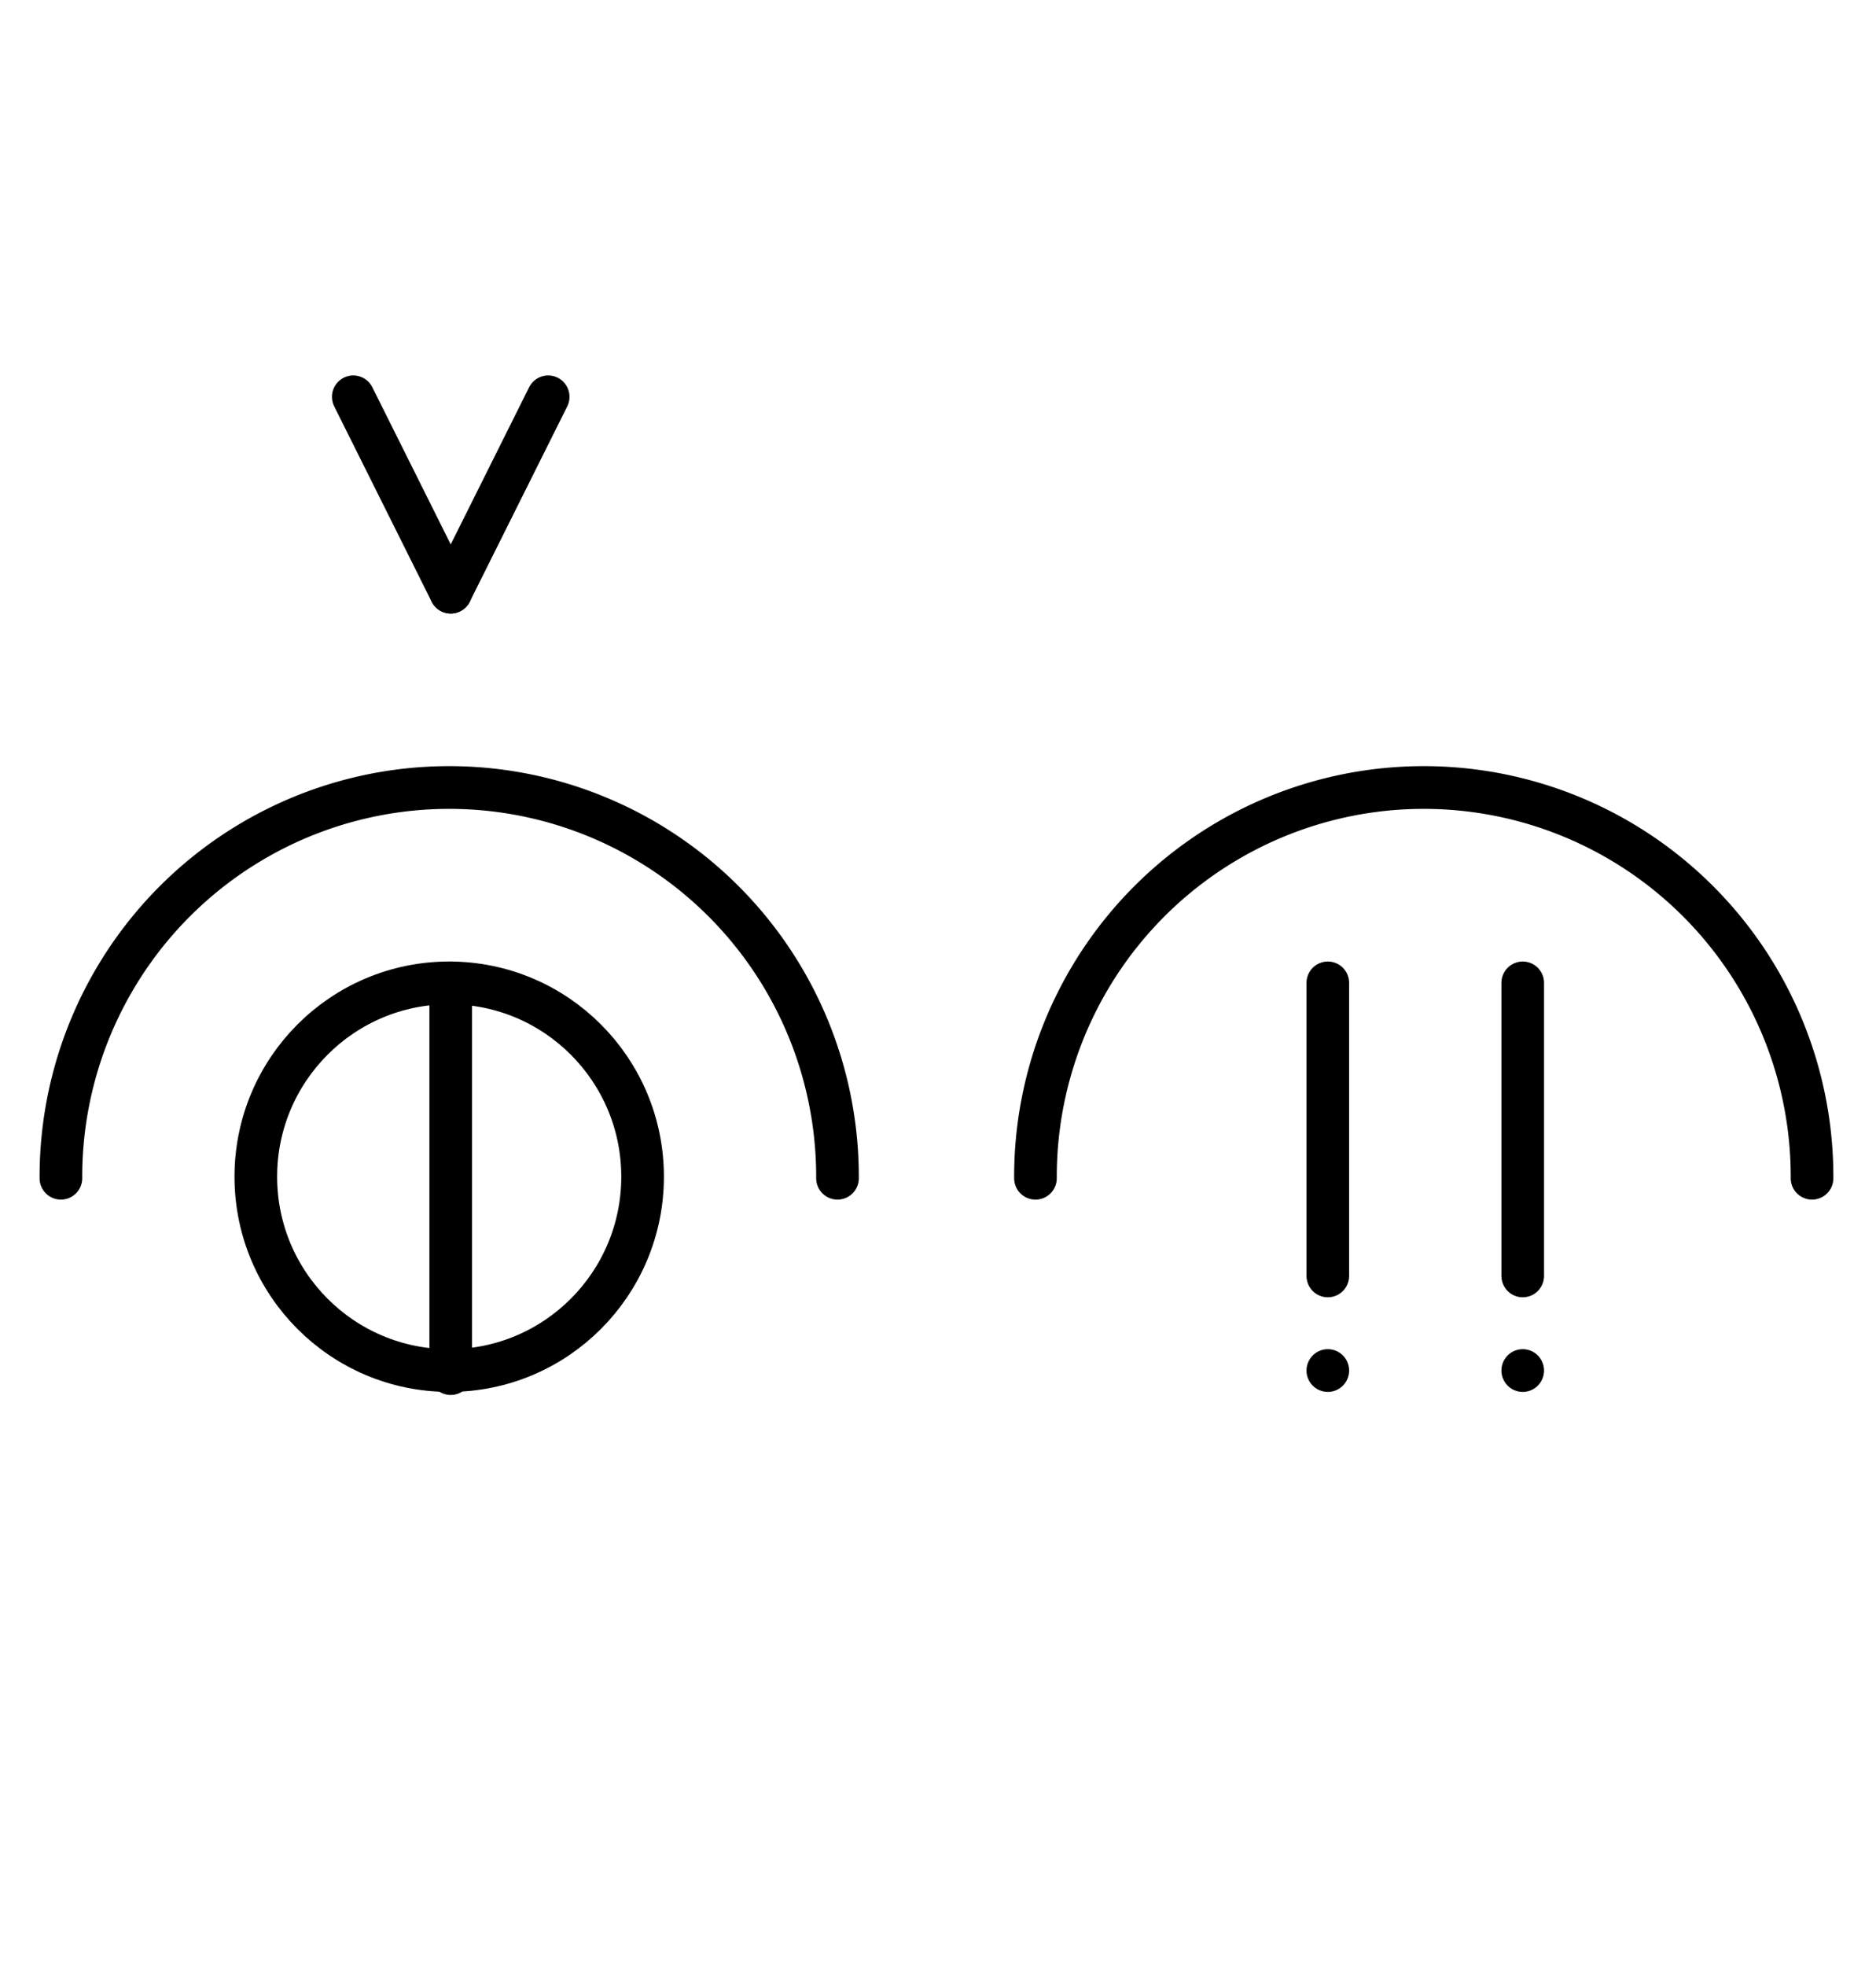 <?xml version="1.0" encoding="UTF-8" standalone="no"?>
<!DOCTYPE svg PUBLIC "-//W3C//DTD SVG 1.0//EN" "http://www.w3.org/TR/2001/REC-SVG-20010904/DTD/svg10.dtd">
<svg xmlns="http://www.w3.org/2000/svg" xmlns:xlink="http://www.w3.org/1999/xlink" fill-rule="evenodd" height="8.958in" preserveAspectRatio="none" stroke-linecap="round" viewBox="0 0 616 644" width="8.552in">
<style type="text/css">
.brush0 { fill: rgb(255,255,255); }
.pen0 { stroke: rgb(0,0,0); stroke-width: 1; stroke-linejoin: round; }
.font0 { font-size: 11px; font-family: "MS Sans Serif"; }
.pen1 { stroke: rgb(0,0,0); stroke-width: 14; stroke-linejoin: round; }
.brush1 { fill: none; }
.brush2 { fill: rgb(0,0,0); }
.font1 { font-weight: bold; font-size: 16px; font-family: System, sans-serif; }
</style>
<g>
<path class="pen1" d="M 594.999,385.996 A 127.5,127.5 0 1 0 340.001,386" fill="none"/>
<line class="pen1" fill="none" x1="116" x2="148" y1="130" y2="194"/>
<line class="pen1" fill="none" x1="148" x2="180" y1="194" y2="130"/>
<line class="pen1" fill="none" x1="436" x2="436" y1="322" y2="418"/>
<line class="pen1" fill="none" x1="436" x2="436" y1="449" y2="449"/>
<line class="pen1" fill="none" x1="500" x2="500" y1="322" y2="418"/>
<line class="pen1" fill="none" x1="500" x2="500" y1="449" y2="449"/>
<path class="pen1" d="M 274.999,385.996 A 127.5,127.5 0 1 0 20.001,386" fill="none"/>
<circle class="pen1" cx="147.5" cy="385.5" fill="none" r="63.5"/>
<line class="pen1" fill="none" x1="148" x2="148" y1="322" y2="450"/>
</g>
</svg>
